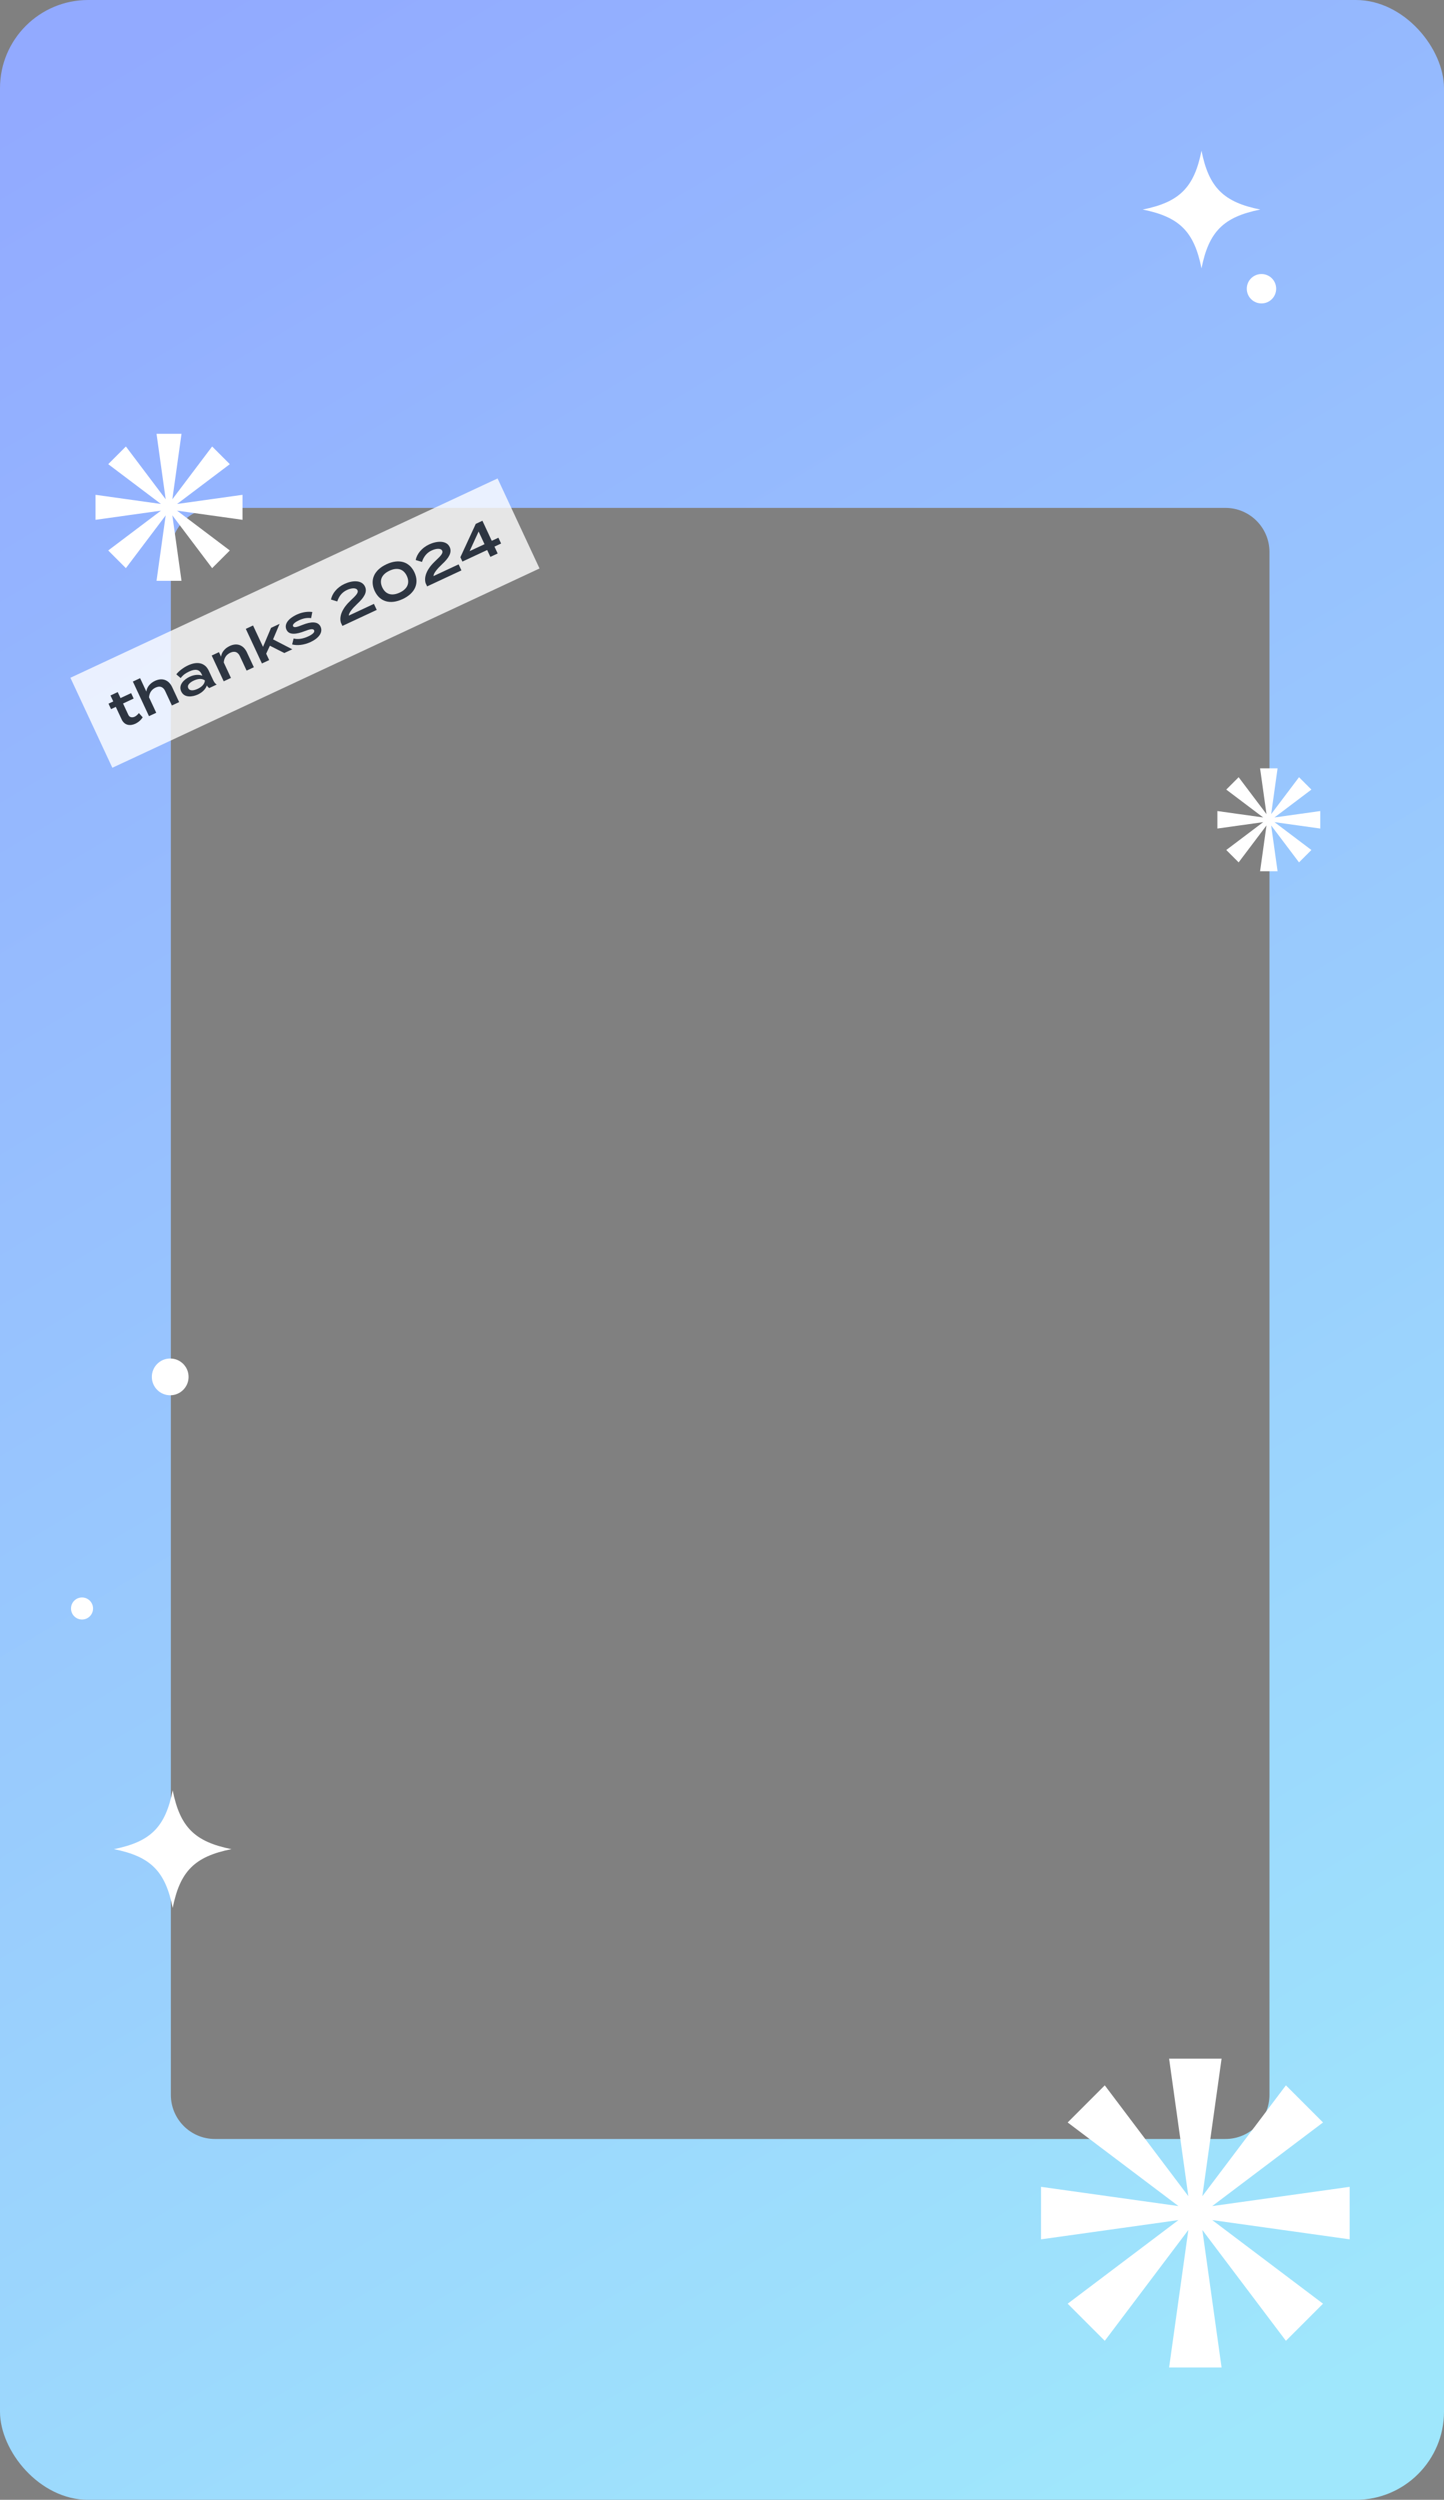 <svg width="393" height="680" viewBox="0 0 393 680" fill="none" xmlns="http://www.w3.org/2000/svg">
<rect x="0" y="0" width="393" height="680" fill="#808080" stroke="none"/>
<g clip-path="url(#clip0_4173_12509)">
<path fill-rule="evenodd" clip-rule="evenodd" d="M24 0C10.745 0 0 10.745 0 24V656C0 669.255 10.745 680 24 680H369C382.255 680 393 669.255 393 656V24C393 10.745 382.255 0 369 0H24ZM58.5 138.155C51.873 138.155 46.5 143.528 46.5 150.155V569.845C46.5 576.473 51.873 581.845 58.5 581.845H333.5C340.127 581.845 345.5 576.473 345.5 569.845V150.155C345.5 143.528 340.127 138.155 333.5 138.155H58.5Z" fill="url(#paint0_linear_4173_12509)"/>
<rect width="128.281" height="27.017" transform="translate(19.159 184.363) rotate(-25)" fill="white" fill-opacity="0.8"/>
<path d="M37.801 193.971L38.831 195.117C38.423 195.803 37.67 196.479 36.843 196.864C35.368 197.553 33.849 197.285 33.114 195.708L31.518 192.286L30.221 192.891L29.533 191.415L30.83 190.81L30.071 189.182L32.042 188.263L32.802 189.891L35.689 188.545L36.377 190.02L33.49 191.367L34.925 194.445C35.257 195.157 35.964 195.277 36.663 194.951C37.147 194.725 37.496 194.346 37.801 193.971ZM42.189 185.204C44.288 184.225 45.992 185.057 46.864 186.927L48.756 190.984L46.784 191.904L44.951 187.973C44.417 186.828 43.516 186.49 42.346 187.036C41.303 187.522 40.663 188.409 40.559 189.68L42.523 193.891L40.551 194.81L37.283 187.801L36.162 185.397L38.133 184.478L39.302 186.984L39.83 188.116C39.969 186.92 40.84 185.833 42.189 185.204ZM51.161 181.005C53.718 179.812 55.809 180.278 56.823 182.453L58.027 185.035C58.264 185.544 58.549 185.922 58.968 186.222L56.946 187.165C56.674 186.982 56.424 186.712 56.306 186.457L56.3 186.444C56.038 187.279 55.245 188.268 53.897 188.897C52.396 189.597 50.171 189.906 49.323 188.087C48.474 186.268 50.148 184.776 51.649 184.076C52.997 183.447 54.259 183.463 55.072 183.811L54.858 183.354C54.253 182.056 53.14 181.894 51.461 182.677C50.507 183.122 49.803 183.605 49.177 184.454L47.987 183.429C48.683 182.532 49.915 181.586 51.161 181.005ZM55.762 185.193L55.679 185.015C54.772 184.431 53.634 184.714 52.731 185.135C51.917 185.515 50.81 186.263 51.243 187.192C51.676 188.12 52.967 187.766 53.781 187.387C54.684 186.965 55.626 186.263 55.762 185.193ZM62.857 184.409L60.885 185.328L57.617 178.319L59.589 177.4L60.164 178.634C60.304 177.438 61.175 176.351 62.523 175.722C64.622 174.743 66.326 175.575 67.198 177.445L69.09 181.502L67.118 182.422L65.285 178.491C64.752 177.346 63.85 177.008 62.68 177.554C61.637 178.04 60.998 178.927 60.894 180.198L62.857 184.409ZM77.382 177.636L73.449 175.645L72.448 177.815L73.26 179.558L71.289 180.477L66.899 171.064L68.871 170.145L71.582 175.958L73.77 170.787L76.098 169.702L74.318 173.923L79.557 176.622L77.382 177.636ZM82.367 169.968C84.627 169.069 86.545 168.965 87.245 170.466C87.874 171.814 87.075 173.456 84.519 174.649C82.7 175.497 80.824 175.659 79.509 175.297L79.917 173.681C80.933 173.967 82.356 173.83 83.87 173.124C84.989 172.602 85.746 172.001 85.491 171.454C85.254 170.945 84.389 171.116 82.853 171.708C80.816 172.488 78.708 172.882 77.979 171.318C77.344 169.957 78.165 168.397 80.811 167.163C82.287 166.475 83.867 166.311 84.999 166.48L84.677 168.148C83.746 168.009 82.669 168.124 81.409 168.712C80.595 169.091 79.497 169.758 79.764 170.331C80.013 170.865 81.009 170.509 82.367 169.968ZM90.081 163.088C90.382 161.508 91.665 159.81 93.739 158.843C95.863 157.853 98.473 157.704 99.339 159.561C100.05 161.088 99.01 162.61 97.29 164.202C95.892 165.52 94.924 166.699 94.922 167.459L101.766 164.268L102.531 165.909L93.194 170.262L92.773 169.359C92.256 167.587 93.207 165.409 95.443 163.329C96.675 162.151 97.64 161.298 97.296 160.56C96.94 159.797 95.599 159.943 94.428 160.488C93.08 161.117 92.247 162.187 91.794 163.606L90.081 163.088ZM109.584 162.96C106.226 164.526 103.354 163.713 101.972 160.749C100.59 157.786 101.813 155.062 105.171 153.497C108.542 151.925 111.414 152.738 112.796 155.702C114.178 158.665 112.955 161.388 109.584 162.96ZM108.778 161.199C110.839 160.238 111.636 158.627 110.723 156.668C109.81 154.71 108.063 154.285 106.002 155.246C103.929 156.213 103.131 157.824 104.045 159.782C104.958 161.741 106.705 162.166 108.778 161.199ZM113.136 152.338C113.437 150.757 114.72 149.059 116.793 148.093C118.918 147.102 121.527 146.953 122.393 148.811C123.105 150.337 122.065 151.86 120.345 153.451C118.947 154.769 117.979 155.949 117.977 156.708L124.82 153.517L125.585 155.158L116.249 159.512L115.828 158.609C115.311 156.836 116.262 154.658 118.498 152.578C119.729 151.4 120.695 150.547 120.35 149.81C119.995 149.046 118.653 149.192 117.483 149.738C116.135 150.366 115.302 151.436 114.848 152.855L113.136 152.338ZM135.645 146.27L136.381 147.848L134.575 148.69L135.447 150.56L133.462 151.485L132.59 149.615L125.849 152.759L125.297 151.576L129.488 142.498L131.295 141.656L133.839 147.113L135.645 146.27ZM127.81 149.924L131.868 148.032L130.26 144.585L127.81 149.924Z" fill="#2D3541"/>
<g clip-path="url(#clip1_4173_12509)">
<path d="M47 487C48.988 496.981 52.961 500.993 63 503C52.959 505.007 48.985 509.019 47 519C45.012 509.019 41.039 505.005 31 503C41.041 500.993 45.015 496.981 47 487Z" fill="white"/>
</g>
<g clip-path="url(#clip2_4173_12509)">
<path d="M327 41C328.988 50.981 332.961 54.993 343 57C332.959 59.007 328.985 63.019 327 73C325.012 63.019 321.039 59.005 311 57C321.041 54.993 325.015 50.981 327 41Z" fill="white"/>
</g>
<circle cx="343.325" cy="78.54" r="4" fill="white"/>
<circle cx="22.325" cy="437.54" r="3" fill="white"/>
<circle cx="46.325" cy="374.54" r="5" fill="white"/>
<g clip-path="url(#clip3_4173_12509)">
<path d="M49.4 118H42.6L45.094 135.812L34.262 121.454L29.454 126.262L43.812 137.094L26 134.6V141.4L43.812 138.906L29.454 149.738L34.262 154.546L45.094 140.188L42.6 158H49.4L46.906 140.188L57.738 154.546L62.546 149.738L48.188 138.906L66 141.4V134.6L48.188 137.094L62.546 126.262L57.738 121.454L46.906 135.812L49.4 118Z" fill="white"/>
</g>
<g clip-path="url(#clip4_4173_12509)">
<path d="M347.705 209H342.945L344.691 221.468L337.109 211.418L333.743 214.783L343.794 222.366L331.325 220.62V225.38L343.794 223.634L333.743 231.217L337.109 234.582L344.691 224.532L342.945 237H347.705L345.96 224.532L353.542 234.582L356.908 231.217L346.857 223.634L359.325 225.38V220.62L346.857 222.366L356.908 214.783L353.542 211.418L345.96 221.468L347.705 209Z" fill="white"/>
</g>
<g clip-path="url(#clip5_4173_12509)">
<path d="M332.465 560H318.185L323.422 597.405L300.675 567.253L290.578 577.35L320.73 600.097L283.325 594.86V609.14L320.73 603.903L290.578 626.65L300.675 636.747L323.422 606.595L318.185 644H332.465L327.228 606.595L349.975 636.747L360.072 626.65L329.92 603.903L367.325 609.14V594.86L329.92 600.097L360.072 577.35L349.975 567.253L327.228 597.405L332.465 560Z" fill="white"/>
</g>
</g>
<defs>
<linearGradient id="paint0_linear_4173_12509" x1="-7.35462e-06" y1="33.901" x2="367.352" y2="648.105" gradientUnits="userSpaceOnUse">
<stop stop-color="#92AAFF"/>
<stop offset="1" stop-color="#9FE7FC"/>
</linearGradient>
<clipPath id="clip0_4173_12509">
<rect width="393" height="680" rx="24" fill="white"/>
</clipPath>
<clipPath id="clip1_4173_12509">
<rect width="32" height="32" fill="white" transform="translate(31 487)"/>
</clipPath>
<clipPath id="clip2_4173_12509">
<rect width="32" height="32" fill="white" transform="translate(311 41)"/>
</clipPath>
<clipPath id="clip3_4173_12509">
<rect width="40" height="40" fill="white" transform="translate(26 118)"/>
</clipPath>
<clipPath id="clip4_4173_12509">
<rect width="28" height="28" fill="white" transform="translate(331.325 209)"/>
</clipPath>
<clipPath id="clip5_4173_12509">
<rect width="84" height="84" fill="white" transform="translate(283.325 560)"/>
</clipPath>
</defs>
</svg>
